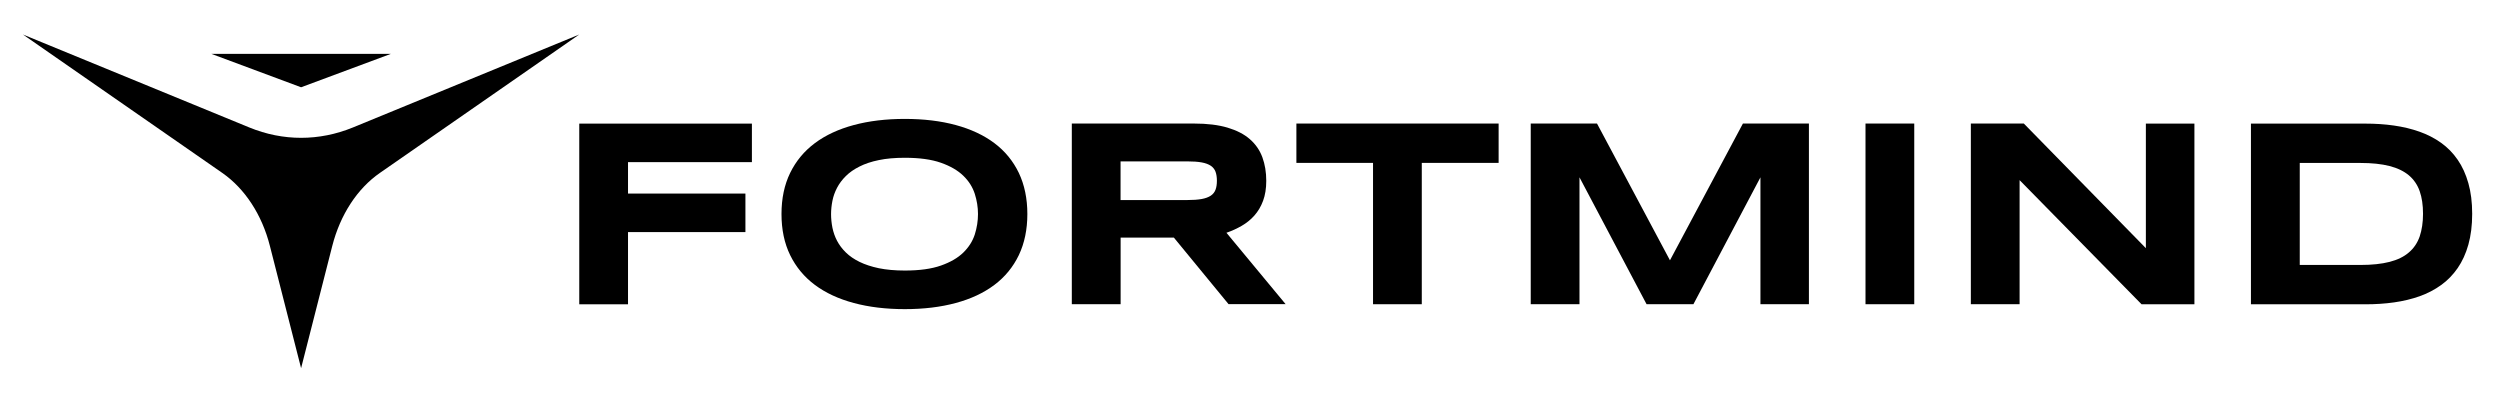 <?xml version="1.0" encoding="utf-8"?>
<!-- Generator: Adobe Illustrator 28.0.0, SVG Export Plug-In . SVG Version: 6.00 Build 0)  -->
<svg version="1.1" id="Layer_1" xmlns="http://www.w3.org/2000/svg" xmlns:xlink="http://www.w3.org/1999/xlink" x="0px" y="0px"
	 viewBox="0 0 3666.7 588.2" style="enable-background:new 0 0 3666.7 588.2;" xml:space="preserve">
<style type="text/css">
	.st0{fill:#FFFFFF;}
	.st1{fill:#0CDA02;}
</style>
<g>
	<g>
		<path d="M921.1,237.8v46.1h172.2v56.5H921.1v105.9h-71.5v-265h253.2v56.5H921.1z"/>
		<path d="M1506.8,313.9c0,22.8-4.2,42.8-12.5,60.3c-8.4,17.4-20.3,32-35.9,43.7c-15.6,11.7-34.4,20.5-56.6,26.5
			c-22.2,6-47.1,9-74.7,9c-27.6,0-52.6-3-74.9-9c-22.3-6-41.3-14.8-57-26.5c-15.7-11.7-27.8-26.3-36.3-43.7
			c-8.5-17.4-12.7-37.5-12.7-60.3c0-22.8,4.2-42.8,12.7-60.3c8.5-17.4,20.6-32,36.3-43.7c15.7-11.7,34.7-20.5,57-26.5
			c22.3-6,47.3-9,74.9-9c27.6,0,52.6,3,74.7,9s41,14.8,56.6,26.5c15.6,11.7,27.5,26.3,35.9,43.7
			C1502.6,271.1,1506.8,291.2,1506.8,313.9z M1434.4,313.9c0-9.9-1.6-19.8-4.7-29.6c-3.2-9.8-8.7-18.7-16.8-26.5
			c-8-7.8-19-14.2-32.9-19.1c-13.9-4.9-31.6-7.3-53-7.3c-14.4,0-27.1,1.1-38,3.4c-10.9,2.2-20.4,5.4-28.3,9.4c-8,4-14.7,8.6-20.1,14
			c-5.4,5.3-9.7,11.1-12.9,17.2c-3.2,6.1-5.5,12.5-6.8,19.1c-1.3,6.6-2,13.1-2,19.6c0,6.6,0.7,13.2,2,19.9
			c1.4,6.7,3.6,13.1,6.8,19.2c3.2,6.1,7.5,11.8,12.9,17.1c5.4,5.3,12.1,9.9,20.1,13.8s17.4,7,28.3,9.3c10.9,2.2,23.6,3.4,38,3.4
			c21.5,0,39.1-2.4,53-7.3c13.9-4.9,24.8-11.2,32.9-19.1c8-7.8,13.6-16.7,16.8-26.5C1432.9,333.7,1434.4,323.8,1434.4,313.9z"/>
		<path d="M1643.5,446.2h-71.5v-265h179.3c19.3,0,35.6,2,49.1,6c13.4,4,24.4,9.6,32.8,17c8.4,7.3,14.5,16.2,18.3,26.5
			c3.8,10.4,5.7,21.9,5.7,34.6c0,11.2-1.6,21-4.7,29.3c-3.1,8.4-7.4,15.5-12.7,21.5c-5.3,6-11.5,11-18.6,15.1
			c-7.1,4.1-14.5,7.5-22.4,10.2l86.8,104.7h-83.7l-80.2-97.6h-78.1V446.2z M1784.8,265c0-5.1-0.7-9.5-2-13.1c-1.3-3.6-3.7-6.5-7-8.8
			c-3.3-2.2-7.8-3.9-13.4-4.9c-5.6-1-12.6-1.5-20.9-1.5h-98v56.7h98c8.4,0,15.3-0.5,20.9-1.5c5.6-1,10.1-2.7,13.4-4.9
			c3.3-2.2,5.7-5.2,7-8.8C1784.2,274.5,1784.8,270.1,1784.8,265z"/>
		<path d="M2085.3,238.9v207.3h-71.5V238.9h-112.4v-57.7h296.6v57.7H2085.3z"/>
		<path d="M2582,446.2V260.1l-98.3,186.1H2415l-98.4-186.1v186.1h-71.5v-265h97.2l107,200.6l107-200.6h96.8v265H2582z"/>
		<path d="M2736.1,446.2v-265h71.5v265H2736.1z"/>
		<path d="M3140.9,446.2l-178.8-182v182h-71.5v-265h77.7l179,182.8V181.3h71.2v265H3140.9z"/>
		<path d="M3625.9,313.6c0,17-1.9,32-5.6,45.2c-3.7,13.2-9,24.7-15.7,34.4s-14.8,18.1-24.3,24.9c-9.4,6.8-20,12.3-31.5,16.4
			c-11.6,4.1-24,7.1-37.4,9c-13.4,1.9-27.3,2.8-41.8,2.8h-168.2v-265h167.8c14.5,0,28.5,0.9,41.8,2.8c13.4,1.9,25.9,4.9,37.5,9
			c11.6,4.1,22.2,9.5,31.7,16.3c9.5,6.8,17.6,15,24.4,24.9c6.8,9.8,12,21.3,15.7,34.4C3624,281.7,3625.9,296.7,3625.9,313.6z
			 M3553.8,313.6c0-12.7-1.6-23.8-4.9-33.2c-3.3-9.4-8.6-17.1-15.8-23.2c-7.3-6.1-16.7-10.7-28.4-13.7c-11.7-3-26-4.5-42.8-4.5
			h-88.9v149.6h88.9c16.8,0,31.1-1.5,42.8-4.5c11.7-3,21.2-7.6,28.4-13.9c7.3-6.2,12.5-14,15.8-23.4
			C3552.1,337.3,3553.8,326.3,3553.8,313.6z"/>
	</g>
	<g>
		<path d="M365.8,187L33.6,50.6L326,253.6c33.2,23.1,58.3,61.4,69.9,107.3L441.6,540l45.7-179.2C499,315,524,276.6,557.2,253.6
			L849.6,50.6L517.5,187C468.1,207.2,415.1,207.2,365.8,187z"/>
		<polygon points="441.6,79 310,79 441.6,128 573.3,79 		"/>
	</g>
</g>
</svg>
